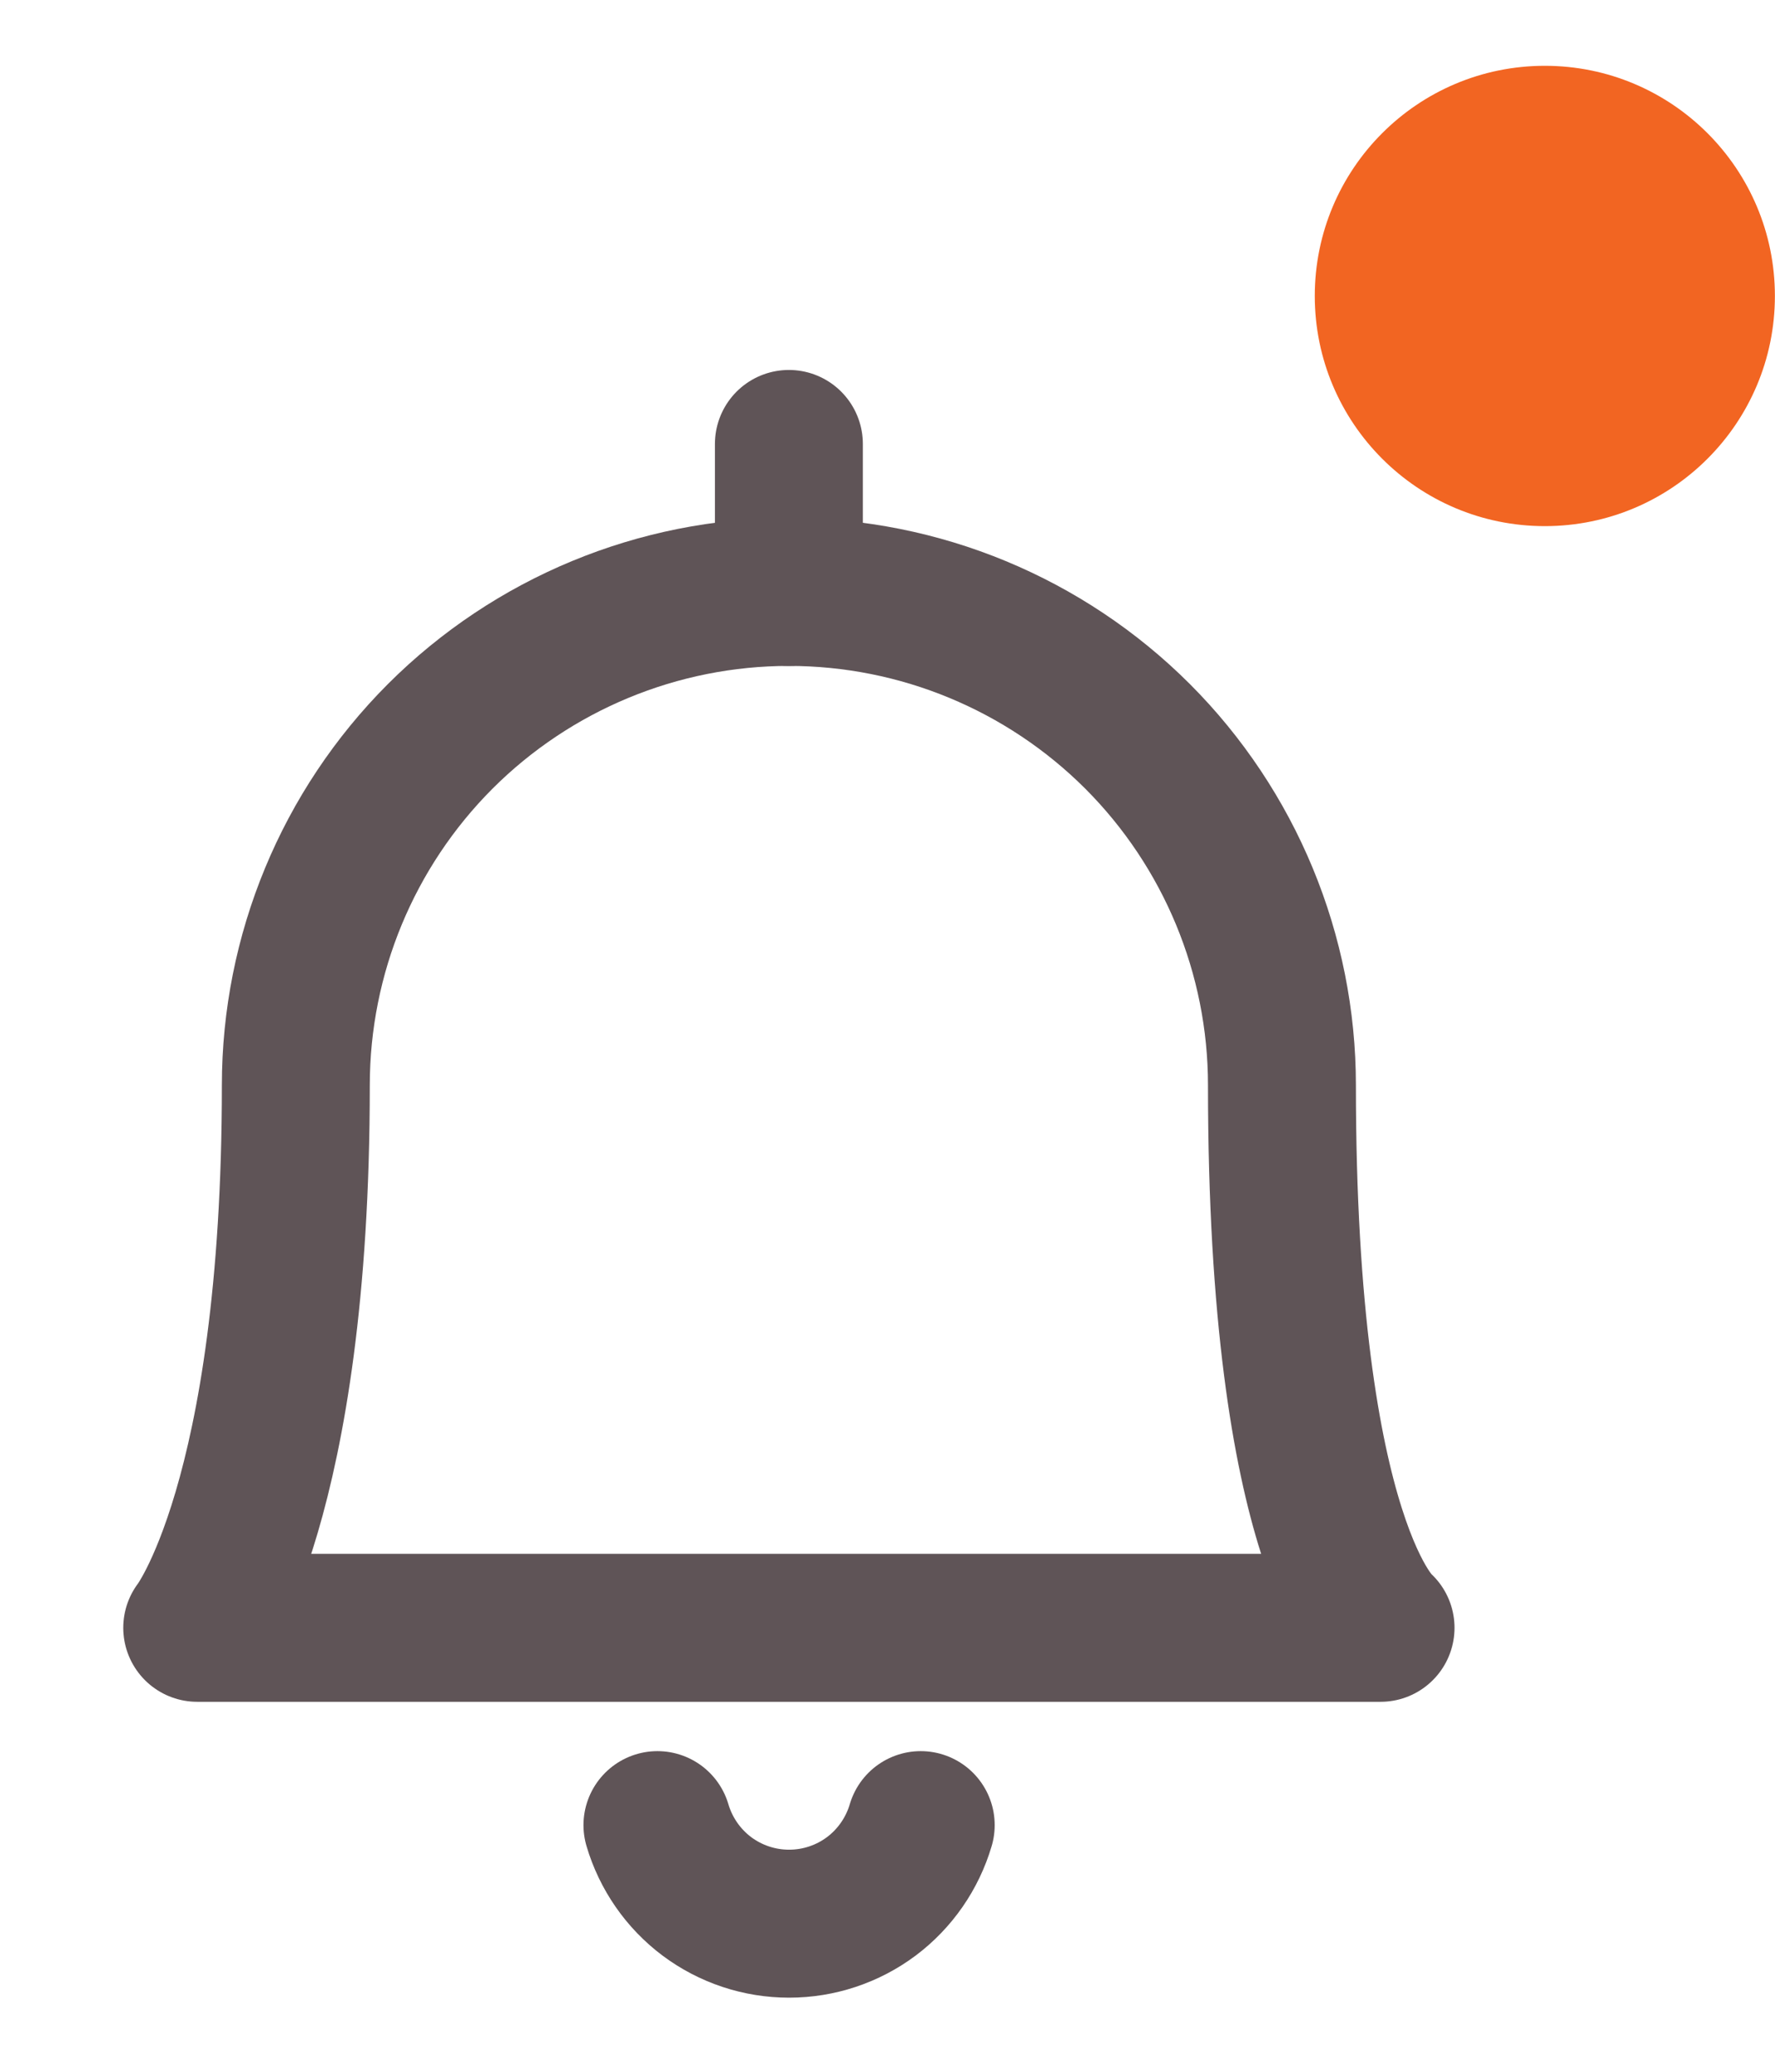 <svg width="18" height="21" viewBox="0 0 18 21" fill="none" xmlns="http://www.w3.org/2000/svg">
<path d="M6.667 18.5C6.752 18.788 6.928 19.042 7.168 19.222C7.409 19.402 7.701 19.499 8.002 19.499C8.303 19.499 8.595 19.402 8.836 19.222C9.076 19.042 9.252 18.788 9.337 18.5" stroke="#5F5457" stroke-width="1.5" stroke-linecap="round" stroke-linejoin="round"/>
<path d="M8 6V4.5" stroke="#5F5457" stroke-width="1.5" stroke-linecap="round" stroke-linejoin="round"/>
<path d="M8 6C9.326 6 10.598 6.527 11.536 7.464C12.473 8.402 13 9.674 13 11C13 15.697 14 16.5 14 16.5H2C2 16.5 3 15.223 3 11C3 9.674 3.527 8.402 4.464 7.464C5.402 6.527 6.674 6 8 6V6Z" stroke="#5F5457" stroke-width="1.5" stroke-linecap="round" stroke-linejoin="round"/>
<circle cx="15.666" cy="3" r="2.333" fill="#F26522"/>
</svg>
